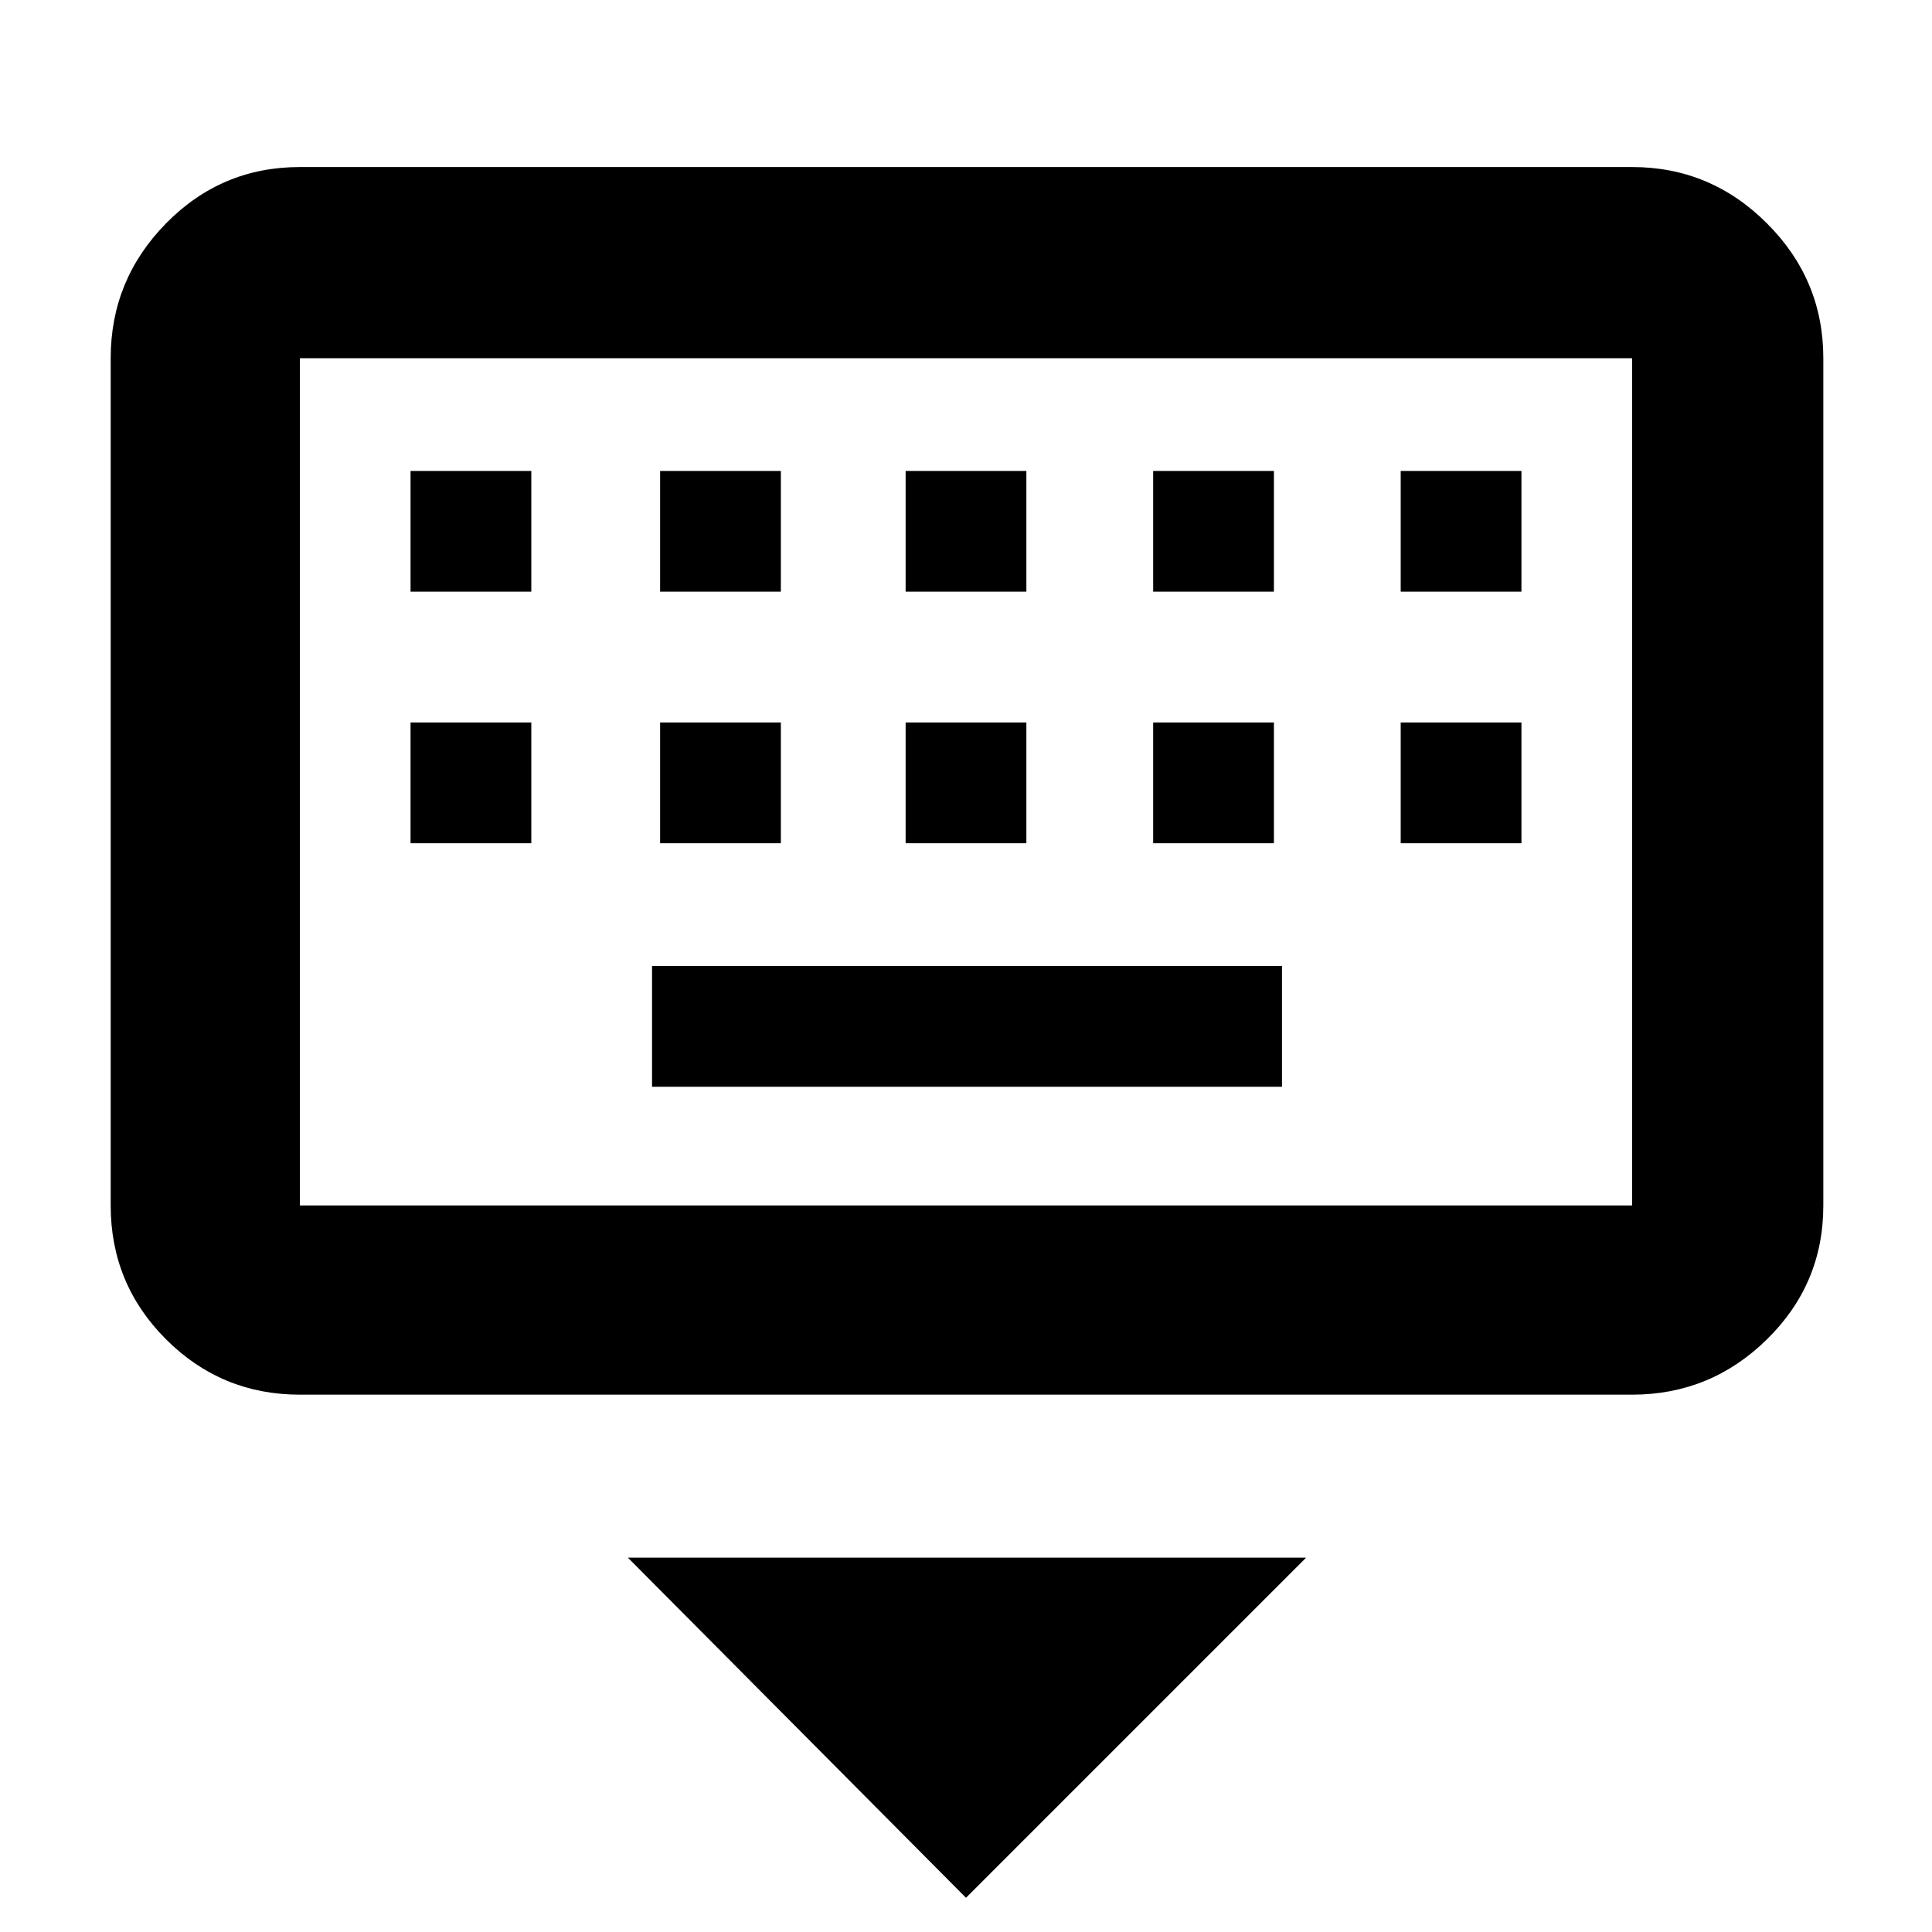 <svg xmlns="http://www.w3.org/2000/svg" height="48" width="48"><path d="M40.55 34.65H7.45Q5.5 34.65 4.125 33.275Q2.75 31.9 2.75 29.95V8.9Q2.75 6.95 4.125 5.55Q5.5 4.15 7.45 4.15H40.55Q42.5 4.15 43.9 5.55Q45.3 6.95 45.3 8.9V29.95Q45.3 31.9 43.9 33.275Q42.5 34.65 40.55 34.65ZM40.55 29.95Q40.55 29.95 40.55 29.95Q40.55 29.95 40.55 29.95V8.9Q40.55 8.9 40.55 8.9Q40.55 8.9 40.55 8.9H7.45Q7.45 8.9 7.45 8.9Q7.45 8.9 7.45 8.9V29.95Q7.45 29.95 7.45 29.95Q7.45 29.95 7.45 29.95ZM22.5 14.7H25.5V11.7H22.5ZM22.5 20.95H25.5V17.95H22.5ZM16.4 14.7H19.4V11.7H16.4ZM16.4 20.95H19.4V17.95H16.4ZM10.2 20.95H13.2V17.95H10.2ZM10.2 14.7H13.2V11.7H10.2ZM16.2 27H31.85V24H16.2ZM28.65 20.95H31.65V17.95H28.65ZM28.65 14.7H31.65V11.7H28.65ZM34.8 20.95H37.8V17.95H34.8ZM34.8 14.7H37.8V11.7H34.8ZM24 47.15 15.6 38.7H32.45ZM7.45 8.9Q7.45 8.9 7.45 8.9Q7.45 8.9 7.45 8.9V29.95Q7.45 29.95 7.45 29.95Q7.45 29.95 7.45 29.95Q7.45 29.95 7.45 29.95Q7.45 29.95 7.45 29.95V8.9Q7.45 8.9 7.45 8.9Q7.45 8.9 7.45 8.9Z"/></svg>